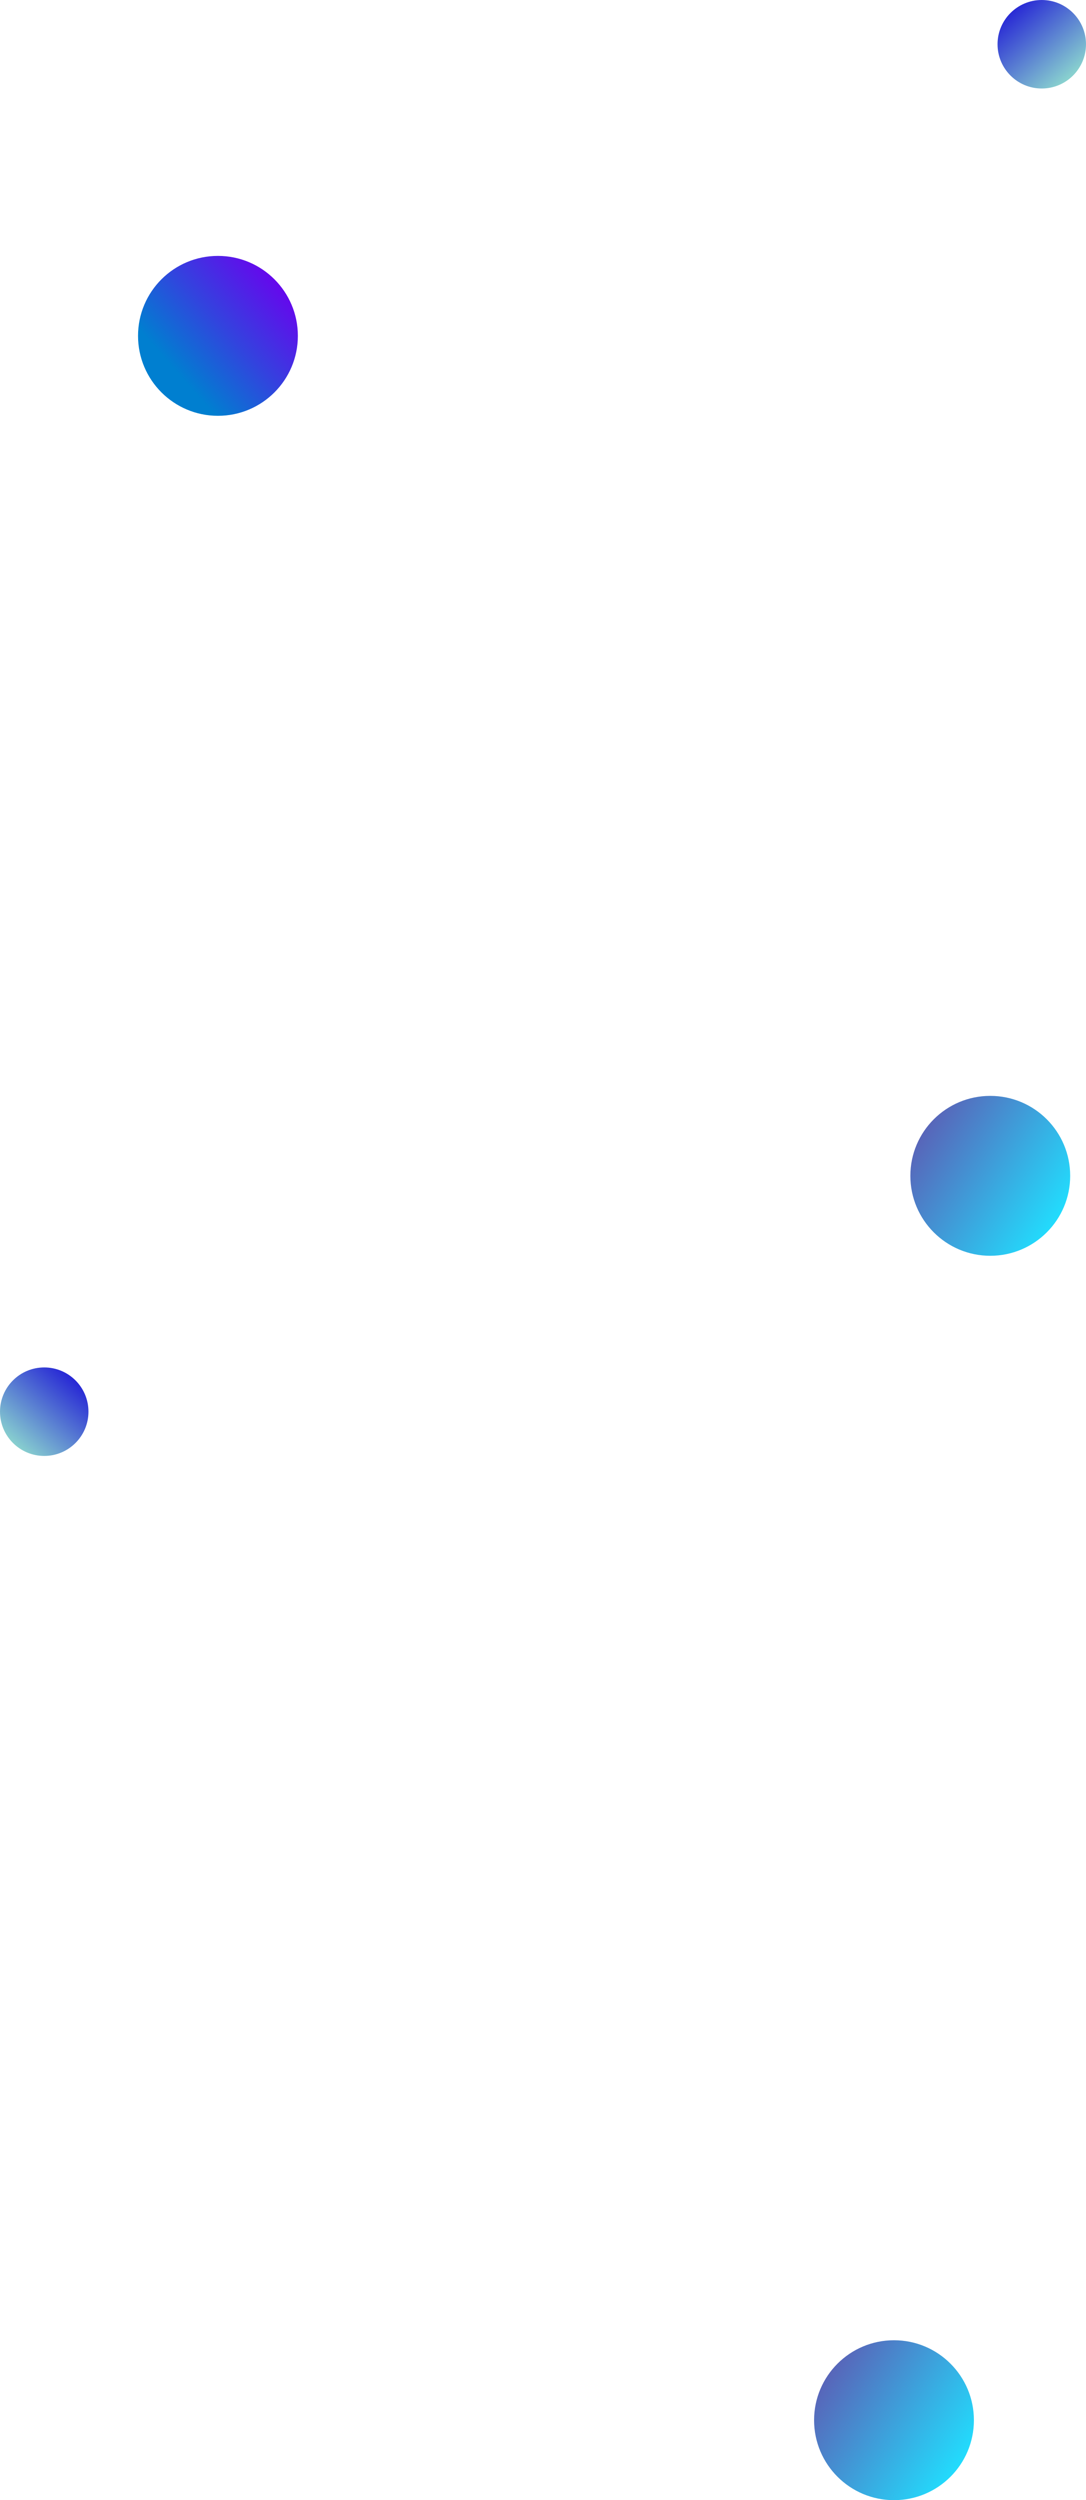 <svg xmlns="http://www.w3.org/2000/svg" xmlns:xlink="http://www.w3.org/1999/xlink" viewBox="0 0 1808.51 4161.31"><defs><style>.cls-1{fill:url(#무제_그라디언트_6);}.cls-2{fill:url(#무제_그라디언트_13);}.cls-3{fill:url(#무제_그라디언트_4);}.cls-4{fill:url(#무제_그라디언트_6-2);}.cls-5{fill:url(#무제_그라디언트_4-2);}</style><linearGradient id="무제_그라디언트_6" x1="1263.78" y1="-840.33" x2="1411.09" y2="-840.33" gradientTransform="matrix(0.66, 0.75, 0.75, -0.66, 1479.32, -1485.06)" gradientUnits="userSpaceOnUse"><stop offset="0" stop-color="#2727d5"/><stop offset="1" stop-color="#88d0cf"/></linearGradient><linearGradient id="무제_그라디언트_13" x1="6165.91" y1="-1218.71" x2="6432.08" y2="-1218.71" gradientTransform="matrix(-0.75, 0.66, 0.66, 0.75, 5880.39, -2715.21)" gradientUnits="userSpaceOnUse"><stop offset="0" stop-color="#6a02ee"/><stop offset="0.49" stop-color="#3244de"/><stop offset="0.89" stop-color="#007fd0"/></linearGradient><linearGradient id="무제_그라디언트_4" x1="2535.06" y1="3235.93" x2="2801.22" y2="3235.93" gradientTransform="translate(1156.3 -2207.95) rotate(32.76)" gradientUnits="userSpaceOnUse"><stop offset="0" stop-color="#5865b9"/><stop offset="1" stop-color="#22dcfd"/></linearGradient><linearGradient id="무제_그라디언트_6-2" x1="6746.37" y1="1929.07" x2="6893.68" y2="1929.07" gradientTransform="translate(6034.3 -1485.06) rotate(131.45)" xlink:href="#무제_그라디언트_6"/><linearGradient id="무제_그라디언트_4-2" x1="3520.94" y1="5064.43" x2="3787.1" y2="5064.43" xlink:href="#무제_그라디언트_4"/></defs><title>자산 8</title><g id="레이어_2" data-name="레이어 2"><g id="레이어_1-2" data-name="레이어 1"><circle class="cls-1" cx="1734.85" cy="73.66" r="73.65"/><circle class="cls-2" cx="362.95" cy="559" r="133.08"/><circle class="cls-3" cx="1649.1" cy="1957.06" r="133.08"/><circle class="cls-4" cx="73.66" cy="2349.62" r="73.65"/><circle class="cls-5" cx="1488.77" cy="4028.21" r="133.08"/></g></g></svg>